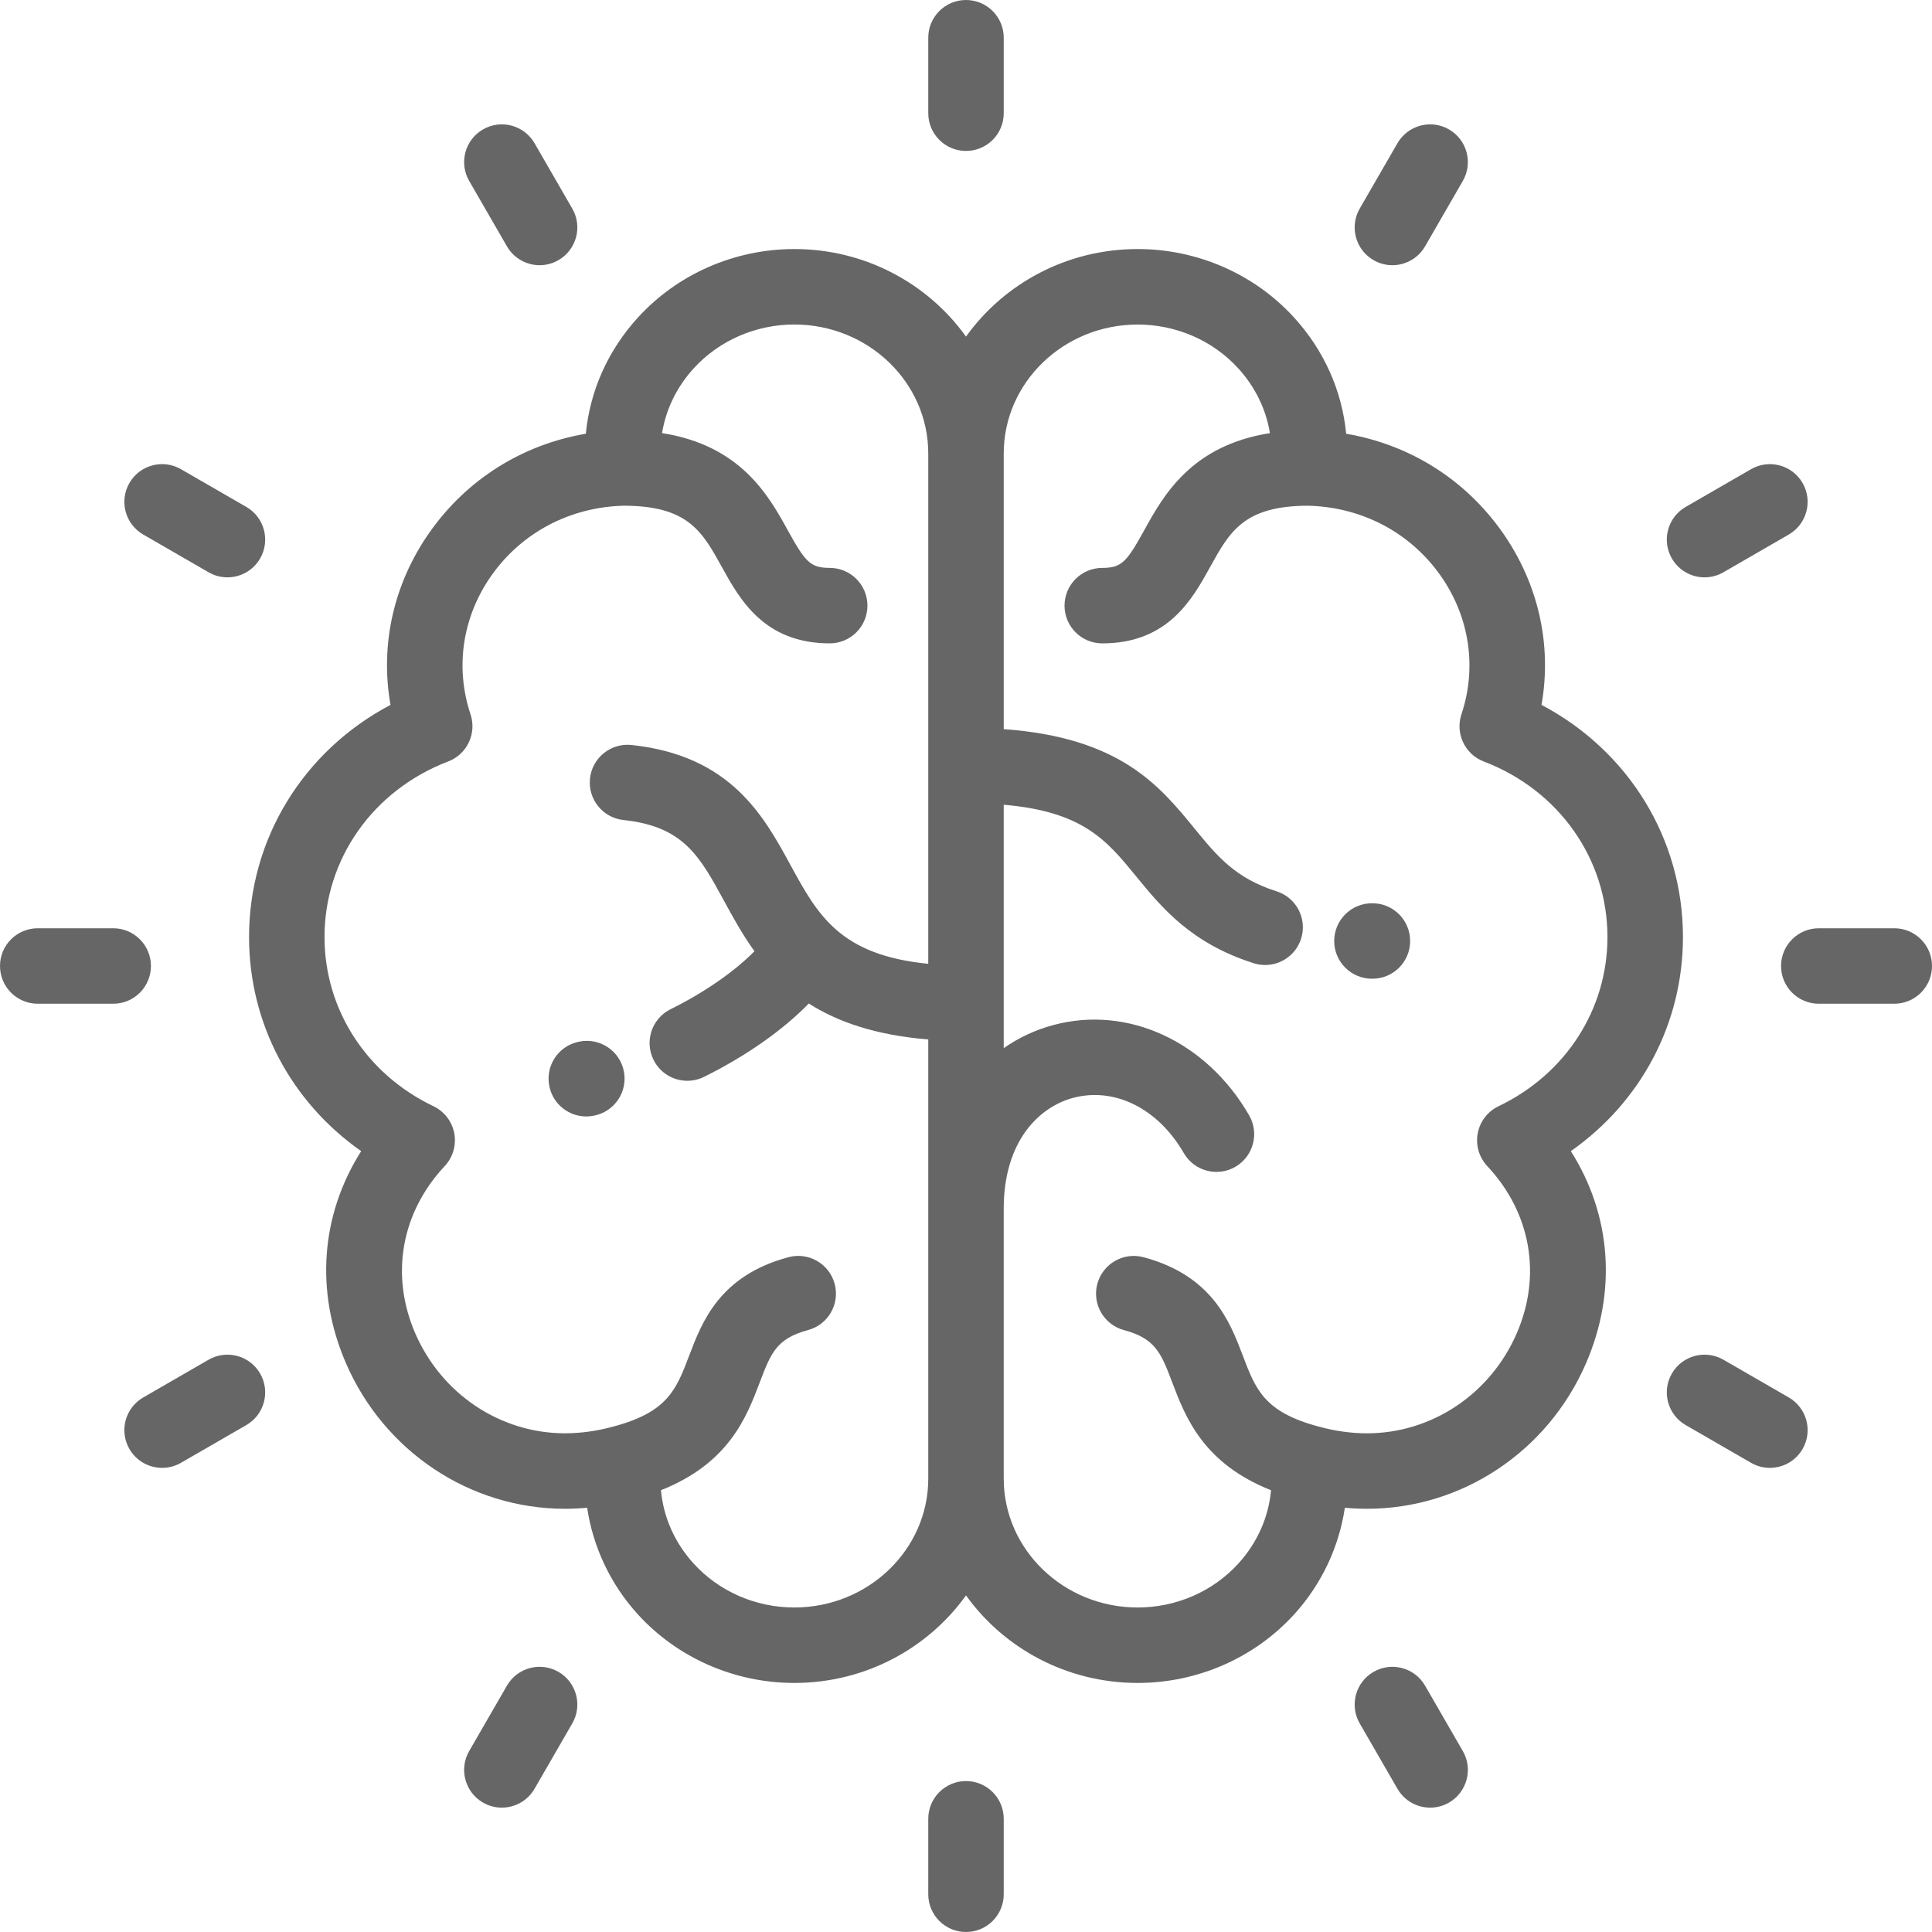 <svg height="512pt" viewBox="0 0 512 512" width="512pt" xmlns="http://www.w3.org/2000/svg">
    <path fill="#666666" d="m446 248.32c0-26.07-14.453-49.371-37.484-61.516 2.809-15.867-.801-32.133-10.367-45.742-9.879-14.055-24.625-23.262-41.402-26.113-1.098-11.41-5.863-22.121-13.875-30.879-10.504-11.484-25.586-18.07-41.375-18.07-18.809 0-35.453 9.188-45.496 23.203-10.039-14.016-26.684-23.203-45.492-23.203-15.789 0-30.871 6.586-41.379 18.07-8.012 8.758-12.777 19.469-13.875 30.875-16.777 2.855-31.523 12.062-41.402 26.117-9.566 13.605-13.172 29.871-10.367 45.742-23.031 12.145-37.484 35.445-37.484 61.516 0 22.883 11.137 43.723 29.715 56.746-10.688 16.855-12.297 37.145-4.016 56.242 10.156 23.41 32.926 38.535 58.012 38.535 1.953 0 3.918-.09 5.887-.27 1.555 10.395 6.176 20.258 13.402 28.211 10.516 11.574 25.645 18.215 41.504 18.215 18.812 0 35.457-9.191 45.496-23.203 10.039 14.012 26.684 23.203 45.496 23.203 15.859 0 30.988-6.641 41.504-18.211 7.227-7.957 11.848-17.82 13.398-28.215 1.969.18 3.934.27 5.883.27h.008c25.09-.004 47.859-15.133 58.012-38.539 8.281-19.098 6.672-39.383-4.016-56.238 18.578-13.023 29.715-33.859 29.715-56.746zm-200 143.52c0 18.836-15.926 34.16-35.496 34.16-10.234 0-19.969-4.25-26.703-11.664-5.023-5.531-7.984-12.262-8.641-19.414 18.031-7.156 22.688-19.379 26.184-28.582 2.938-7.727 4.41-11.605 12.781-13.852 5.336-1.426 8.5-6.91 7.07-12.246-1.43-5.336-6.914-8.504-12.246-7.07-18.258 4.891-22.906 17.129-26.301 26.066-3.422 9-5.68 14.949-20.023 18.793-.012 0-.023.008-.035.008-.012.004-.023.004-.035.008-4.32 1.191-8.641 1.793-12.844 1.793-17.113 0-32.684-10.398-39.664-26.492-6.676-15.395-3.758-31.969 7.816-44.332 2.176-2.328 3.113-5.555 2.523-8.688-.594-3.133-2.641-5.797-5.52-7.168-17.805-8.504-28.867-25.688-28.867-44.84 0-20.664 12.863-38.922 32.773-46.52 5.008-1.91 7.617-7.426 5.922-12.508-4.152-12.445-2.145-25.832 5.516-36.73 8.039-11.434 20.84-18.188 35.125-18.543 17.008.039 20.762 6.828 25.949 16.215 4.727 8.555 11.195 20.266 28.598 20.266 5.523 0 10-4.477 10-10s-4.477-10-10-10c-5.152 0-6.5-1.629-11.094-9.938-5.082-9.203-12.438-22.492-33.336-25.785 1.035-6.332 3.906-12.258 8.43-17.203 6.73-7.355 16.434-11.574 26.621-11.574 19.57 0 35.496 15.324 35.496 34.16v135.258c-23.48-2.285-29.348-13.02-36.535-26.215-7.039-12.914-15.797-28.988-42.117-31.773-5.484-.574-10.414 3.402-10.996 8.891-.582 5.492 3.402 10.418 8.895 11 15.883 1.68 20.168 9.543 26.652 21.453 2.352 4.309 4.855 8.891 8.043 13.316-5.27 5.352-13.219 10.898-22.238 15.371-4.945 2.453-6.969 8.453-4.516 13.398 1.746 3.523 5.285 5.562 8.965 5.562 1.492 0 3.008-.336 4.438-1.043 11.203-5.559 20.836-12.352 27.754-19.434 7.562 4.828 17.648 8.383 31.656 9.523zm151.129-98.68c-2.875 1.375-4.926 4.039-5.516 7.168-.594 3.133.348 6.359 2.523 8.688 11.57 12.363 14.492 28.938 7.816 44.332-6.98 16.094-22.551 26.496-39.668 26.496h-.004c-4.199 0-8.52-.602-12.84-1.793-.012-.004-.023-.004-.035-.008-.012-.004-.02-.008-.031-.012-14.344-3.844-16.605-9.789-20.023-18.789-3.398-8.938-8.047-21.176-26.301-26.066-5.332-1.434-10.816 1.734-12.246 7.07-1.43 5.332 1.734 10.816 7.07 12.246 8.367 2.242 9.844 6.125 12.777 13.852 3.5 9.203 8.156 21.422 26.188 28.582-.656 7.148-3.621 13.883-8.645 19.414-6.734 7.41-16.465 11.66-26.703 11.66-19.57 0-35.492-15.324-35.492-34.16v-71.586c.02-17.98 9.488-26.926 18.352-29.301 11.004-2.953 22.535 2.785 29.359 14.609 2.762 4.785 8.875 6.422 13.66 3.66 4.785-2.762 6.422-8.875 3.66-13.66-11.309-19.59-32.145-29.207-51.855-23.926-4.832 1.293-9.246 3.383-13.176 6.133v-64.504c21.027 1.781 27.328 9.48 35.043 18.914 6.82 8.336 14.555 17.789 31.203 23.082 1.008.32 2.027.473 3.031.473 4.238 0 8.176-2.715 9.527-6.969 1.672-5.266-1.234-10.887-6.5-12.562-10.988-3.496-15.75-9.316-21.781-16.688-9.277-11.34-19.68-24.051-50.523-26.293v-73.059c0-18.836 15.922-34.16 35.492-34.16 10.191 0 19.895 4.215 26.621 11.57 4.527 4.949 7.398 10.875 8.434 17.207-20.902 3.289-28.258 16.582-33.34 25.781-4.59 8.312-5.938 9.938-11.094 9.938-5.52 0-10 4.477-10 10s4.48 10 10 10c17.402 0 23.875-11.711 28.602-20.266 5.184-9.387 8.941-16.176 25.949-16.215 14.285.355 27.082 7.109 35.121 18.547 7.66 10.898 9.672 24.285 5.516 36.727-1.695 5.082.914 10.598 5.922 12.512 19.91 7.594 32.773 25.855 32.773 46.516.004 19.152-11.059 36.336-28.867 44.84zm0 0"/>
    <path fill="#666666" d="m363.703 239.375h-.125c-5.523 0-10 4.477-10 9.996 0 5.523 4.477 10 10 10h.125c5.523 0 10-4.477 10-10 0-5.52-4.477-9.996-10-9.996zm0 0"/>
    <path fill="#666666" d="m153.559 276.035c-.145.027-.281.059-.426.09-5.383 1.238-8.742 6.605-7.504 11.988 1.066 4.629 5.18 7.762 9.738 7.762.723 0 1.457-.082 2.191-.246 5.371-1.117 8.844-6.359 7.766-11.75-1.082-5.414-6.359-8.926-11.766-7.844zm0 0"/>
    <path fill="#666666" d="m256 40c5.52 0 10-4.477 10-10v-20c0-5.523-4.48-10-10-10-5.523 0-10 4.477-10 10v20c0 5.523 4.477 10 10 10zm0 0"/>
    <path fill="#666666" d="m134.34 65.277c1.852 3.207 5.211 5.004 8.668 5.004 1.699 0 3.418-.434 4.992-1.344 4.781-2.762 6.422-8.875 3.66-13.66l-10-17.32c-2.762-4.781-8.879-6.422-13.66-3.66-4.785 2.762-6.422 8.879-3.66 13.66zm0 0"/>
    <path fill="#666666" d="m37.957 141.66 17.32 10c1.578.91 3.297 1.34 4.992 1.34 3.457 0 6.816-1.793 8.668-5 2.762-4.785 1.125-10.902-3.66-13.66l-17.32-10c-4.785-2.762-10.898-1.125-13.66 3.66s-1.121 10.898 3.66 13.66zm0 0"/>
    <path fill="#666666" d="m40 256c0-5.523-4.477-10-10-10h-20c-5.523 0-10 4.477-10 10s4.477 10 10 10h20c5.523 0 10-4.477 10-10zm0 0"/>
    <path fill="#666666" d="m55.277 360.34-17.32 10c-4.781 2.762-6.422 8.879-3.66 13.66 1.852 3.207 5.215 5 8.672 5 1.695 0 3.414-.43 4.988-1.34l17.32-10c4.785-2.762 6.422-8.875 3.66-13.66-2.758-4.781-8.871-6.422-13.66-3.66zm0 0"/>
    <path fill="#666666" d="m148 443.062c-4.785-2.762-10.898-1.125-13.66 3.66l-10 17.32c-2.762 4.781-1.125 10.898 3.66 13.66 1.574.91 3.293 1.34 4.988 1.34 3.457 0 6.82-1.793 8.672-5l10-17.32c2.762-4.785 1.121-10.898-3.66-13.66zm0 0"/>
    <path fill="#666666" d="m256 472c-5.523 0-10 4.477-10 10v20c0 5.523 4.477 10 10 10 5.52 0 10-4.477 10-10v-20c0-5.523-4.48-10-10-10zm0 0"/>
    <path fill="#666666" d="m377.66 446.723c-2.762-4.785-8.875-6.422-13.66-3.66-4.781 2.762-6.422 8.875-3.66 13.66l10 17.32c1.855 3.207 5.215 5 8.672 5 1.695 0 3.414-.434 4.988-1.34 4.785-2.762 6.422-8.879 3.66-13.66zm0 0"/>
    <path fill="#666666" d="m474.043 370.34-17.32-10c-4.785-2.762-10.902-1.121-13.66 3.66-2.762 4.781-1.125 10.898 3.66 13.66l17.32 10c1.574.91 3.293 1.34 4.988 1.34 3.457 0 6.816-1.793 8.668-5 2.766-4.781 1.125-10.898-3.656-13.66zm0 0"/>
    <path fill="#666666" d="m502 246h-20c-5.523 0-10 4.477-10 10s4.477 10 10 10h20c5.523 0 10-4.477 10-10s-4.477-10-10-10zm0 0"/>
    <path fill="#666666" d="m451.73 153.004c1.695 0 3.418-.434 4.992-1.344l17.32-10c4.781-2.762 6.422-8.879 3.656-13.66-2.758-4.781-8.875-6.422-13.656-3.66l-17.32 10c-4.785 2.762-6.422 8.879-3.66 13.66 1.852 3.207 5.211 5.004 8.668 5.004zm0 0"/>
    <path fill="#666666" d="m364 68.938c1.574.91 3.293 1.344 4.992 1.344 3.453 0 6.816-1.797 8.668-5.004l10-17.32c2.762-4.781 1.125-10.898-3.66-13.66s-10.898-1.121-13.66 3.66l-10 17.32c-2.762 4.785-1.121 10.898 3.66 13.66zm0 0"/>
</svg>